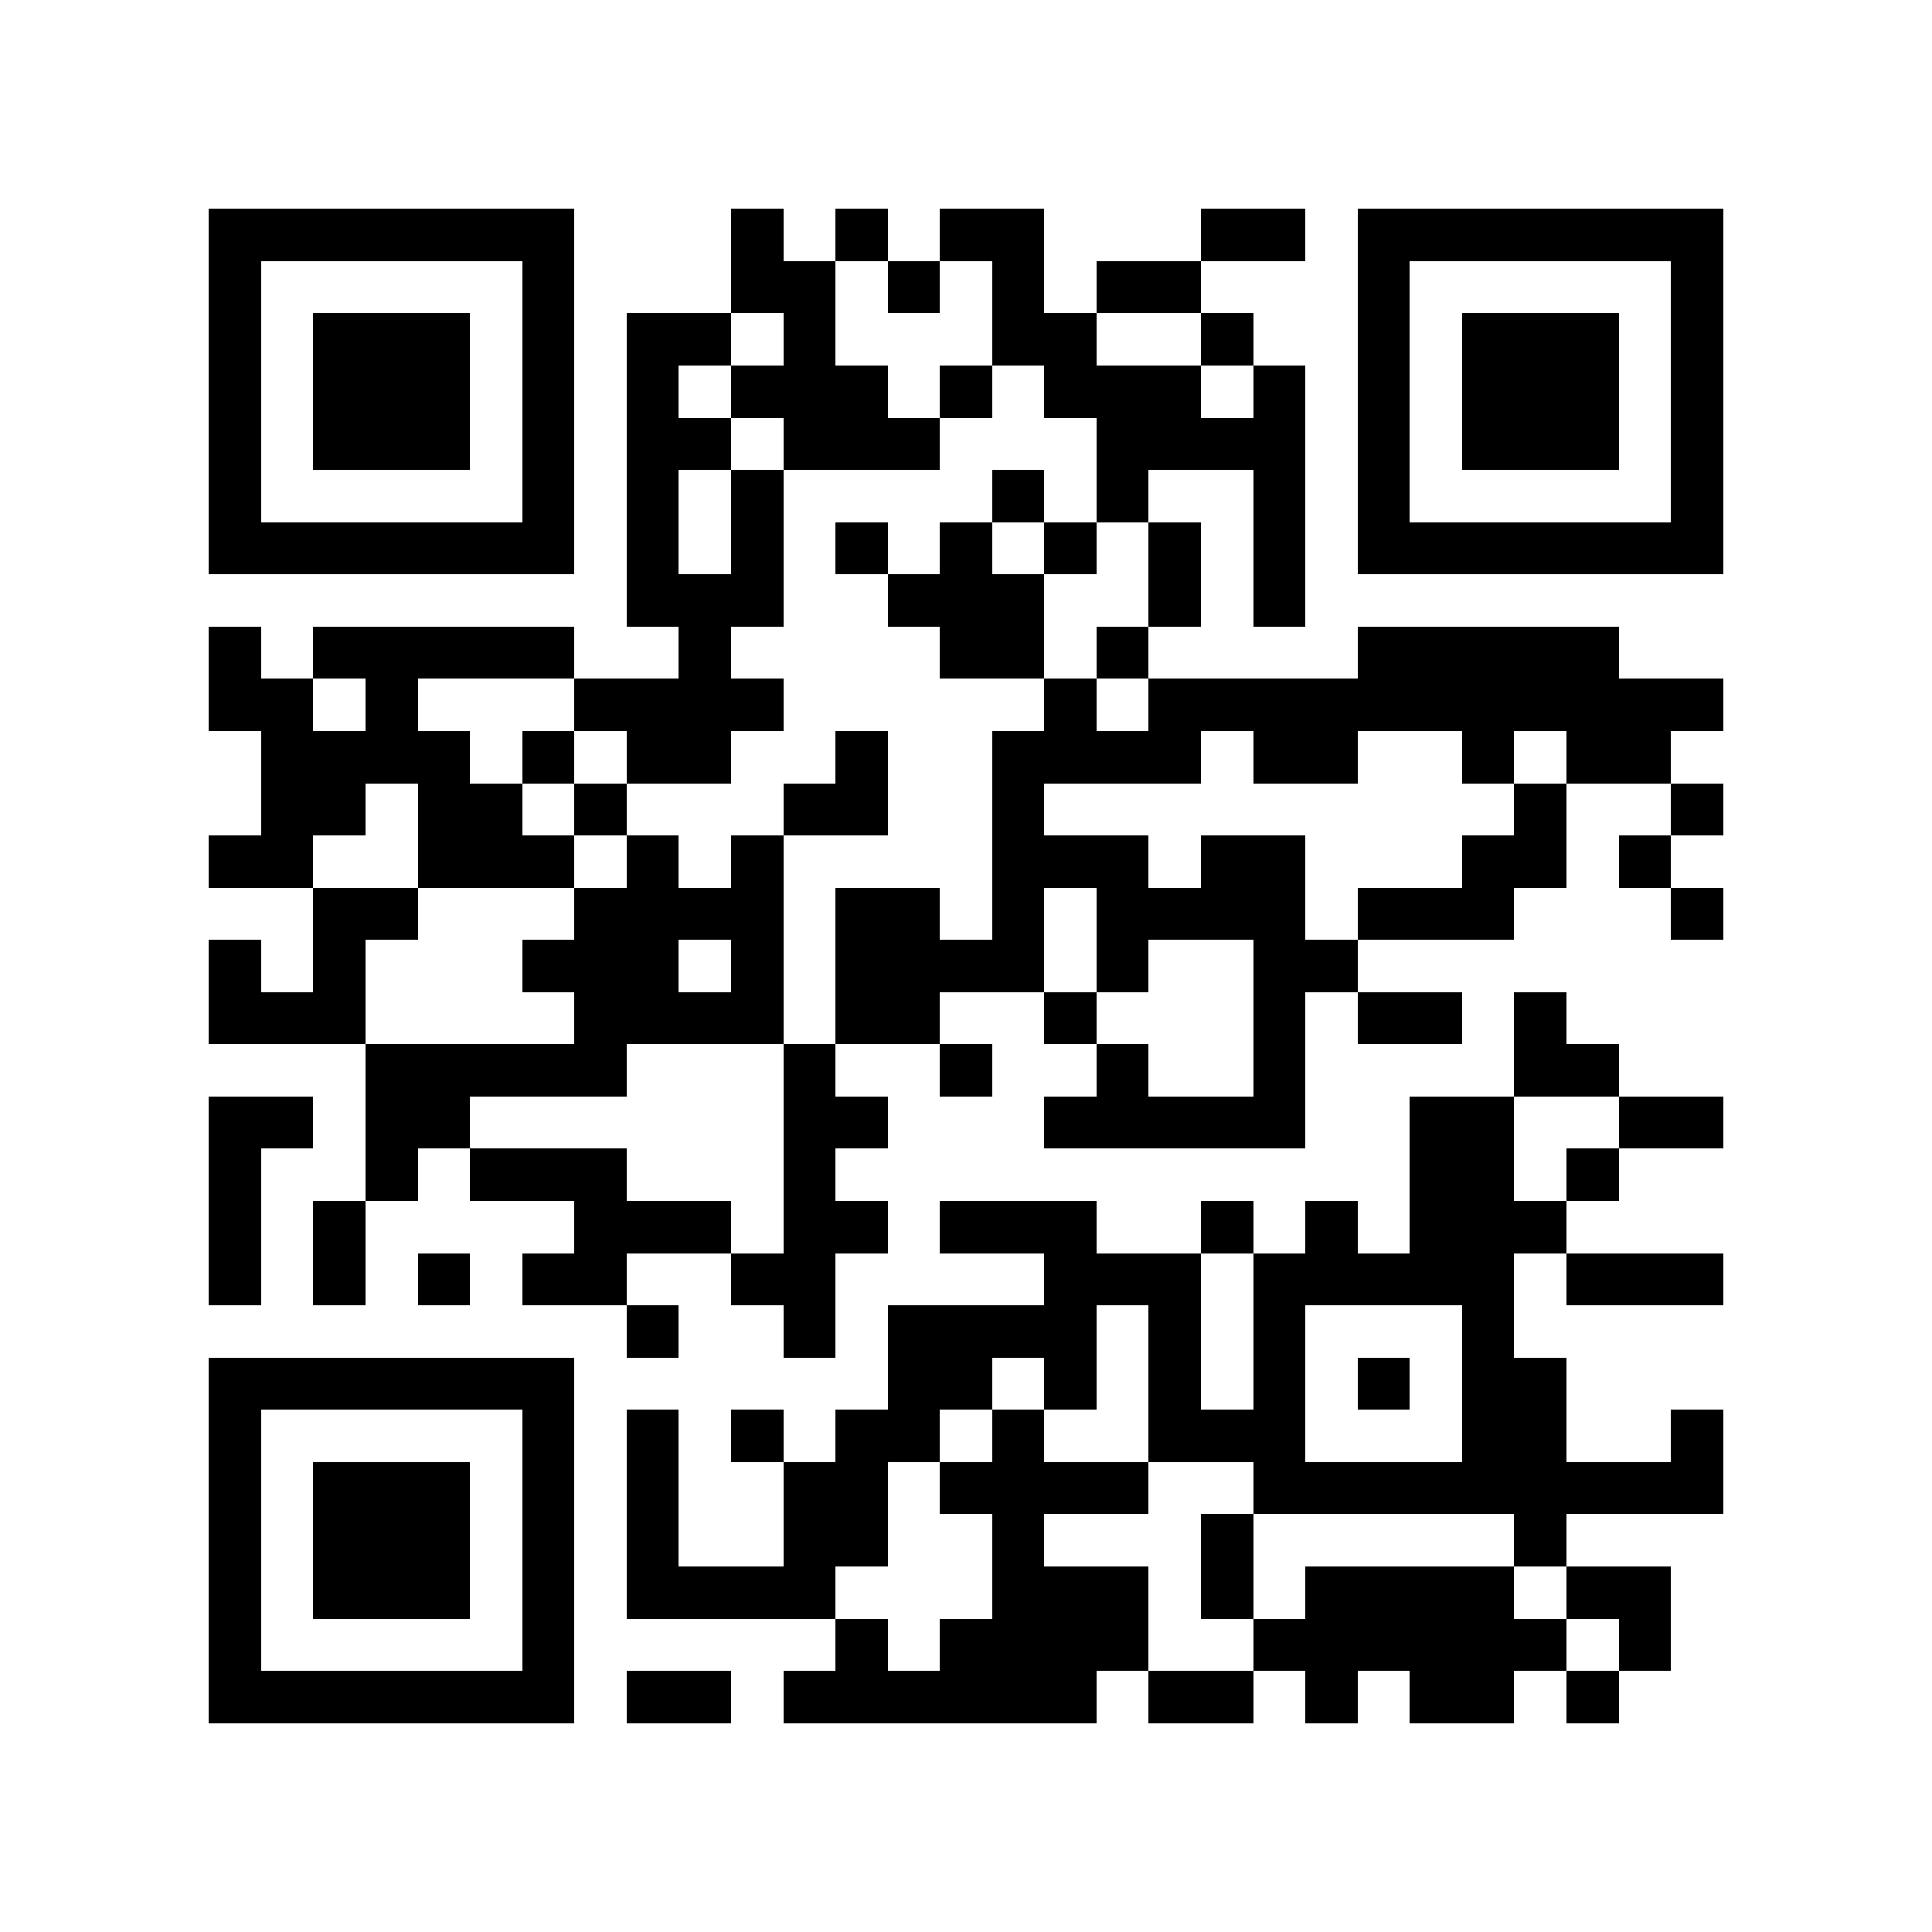 <?xml version="1.0" encoding="utf-8"?><!DOCTYPE svg PUBLIC "-//W3C//DTD SVG 1.1//EN" "http://www.w3.org/Graphics/SVG/1.1/DTD/svg11.dtd"><svg xmlns="http://www.w3.org/2000/svg" viewBox="0 0 37 37" shape-rendering="crispEdges"><path fill="#ffffff" d="M0 0h37v37H0z"/><path stroke="#000000" d="M4 4.5h7m3 0h1m1 0h1m1 0h2m3 0h2m1 0h7M4 5.5h1m5 0h1m3 0h2m1 0h1m1 0h1m1 0h2m3 0h1m5 0h1M4 6.5h1m1 0h3m1 0h1m1 0h2m1 0h1m3 0h2m2 0h1m2 0h1m1 0h3m1 0h1M4 7.5h1m1 0h3m1 0h1m1 0h1m1 0h3m1 0h1m1 0h3m1 0h1m1 0h1m1 0h3m1 0h1M4 8.5h1m1 0h3m1 0h1m1 0h2m1 0h3m3 0h4m1 0h1m1 0h3m1 0h1M4 9.5h1m5 0h1m1 0h1m1 0h1m4 0h1m1 0h1m2 0h1m1 0h1m5 0h1M4 10.5h7m1 0h1m1 0h1m1 0h1m1 0h1m1 0h1m1 0h1m1 0h1m1 0h7M12 11.5h3m2 0h3m2 0h1m1 0h1M4 12.5h1m1 0h5m2 0h1m4 0h2m1 0h1m4 0h5M4 13.5h2m1 0h1m3 0h4m5 0h1m1 0h11M5 14.5h4m1 0h1m1 0h2m2 0h1m2 0h4m1 0h2m2 0h1m1 0h2M5 15.5h2m1 0h2m1 0h1m3 0h2m2 0h1m9 0h1m2 0h1M4 16.5h2m2 0h3m1 0h1m1 0h1m4 0h3m1 0h2m3 0h2m1 0h1M6 17.5h2m3 0h4m1 0h2m1 0h1m1 0h4m1 0h3m3 0h1M4 18.5h1m1 0h1m3 0h3m1 0h1m1 0h4m1 0h1m2 0h2M4 19.5h3m4 0h4m1 0h2m2 0h1m3 0h1m1 0h2m1 0h1M7 20.5h5m3 0h1m2 0h1m2 0h1m2 0h1m4 0h2M4 21.5h2m1 0h2m6 0h2m3 0h5m2 0h2m2 0h2M4 22.5h1m2 0h1m1 0h3m3 0h1m11 0h2m1 0h1M4 23.5h1m1 0h1m4 0h3m1 0h2m1 0h3m2 0h1m1 0h1m1 0h3M4 24.5h1m1 0h1m1 0h1m1 0h2m2 0h2m4 0h3m1 0h5m1 0h3M12 25.5h1m2 0h1m1 0h4m1 0h1m1 0h1m3 0h1M4 26.5h7m6 0h2m1 0h1m1 0h1m1 0h1m1 0h1m1 0h2M4 27.5h1m5 0h1m1 0h1m1 0h1m1 0h2m1 0h1m2 0h3m3 0h2m2 0h1M4 28.5h1m1 0h3m1 0h1m1 0h1m2 0h2m1 0h4m2 0h9M4 29.5h1m1 0h3m1 0h1m1 0h1m2 0h2m2 0h1m3 0h1m5 0h1M4 30.5h1m1 0h3m1 0h1m1 0h4m3 0h3m1 0h1m1 0h4m1 0h2M4 31.5h1m5 0h1m5 0h1m1 0h4m2 0h6m1 0h1M4 32.5h7m1 0h2m1 0h6m1 0h2m1 0h1m1 0h2m1 0h1"/></svg>
